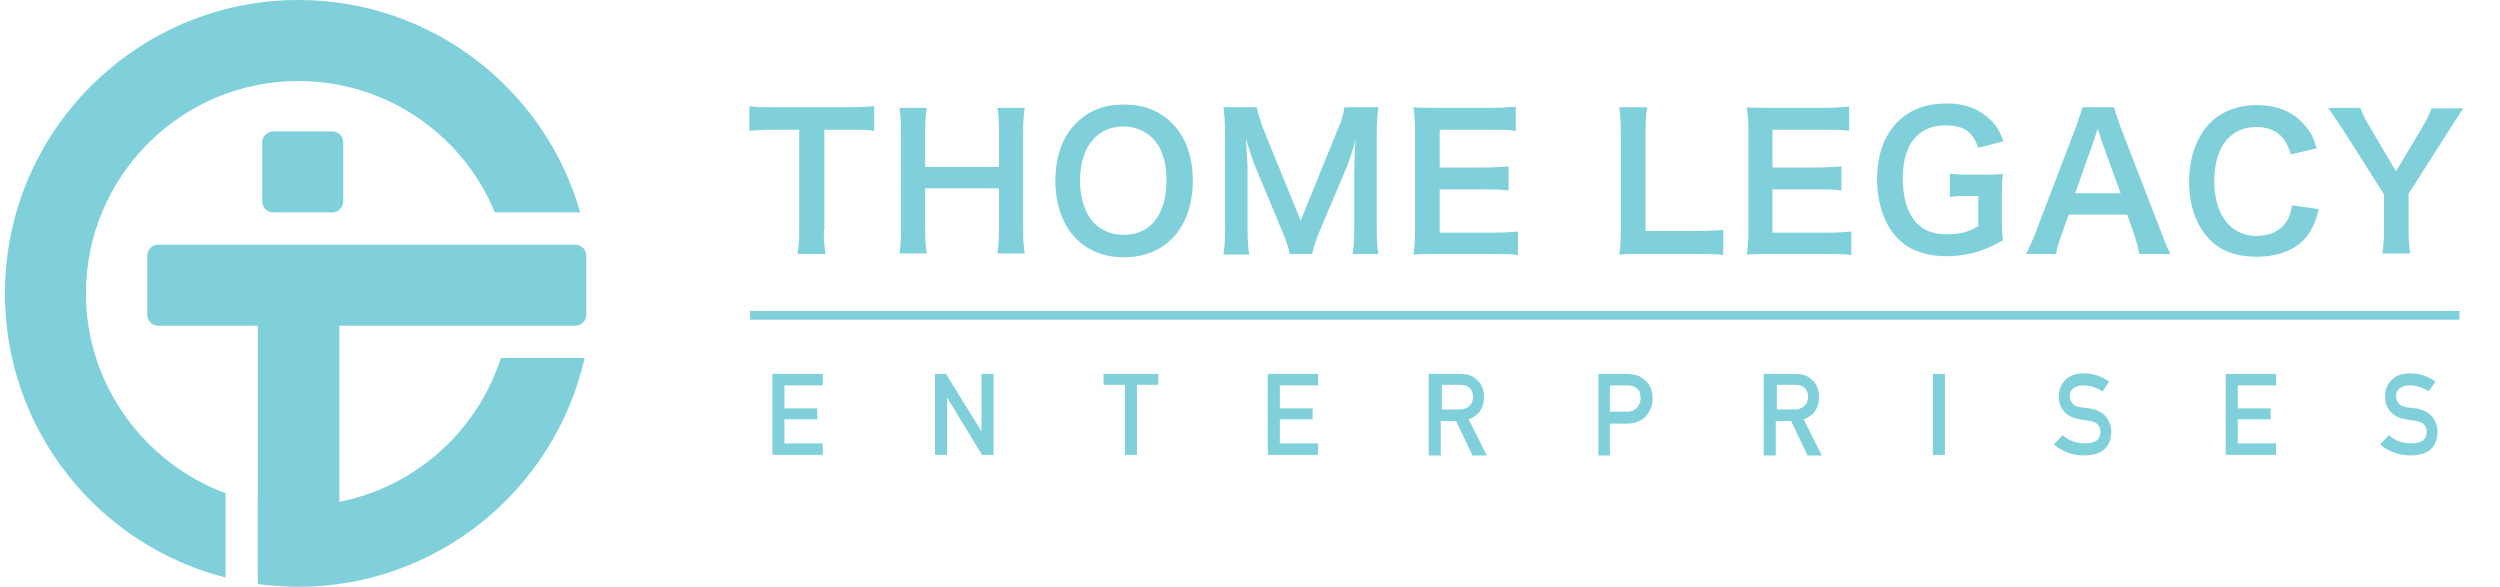 <?xml version="1.0" encoding="utf-8"?>
<!-- Generator: Adobe Illustrator 25.1.0, SVG Export Plug-In . SVG Version: 6.00 Build 0)  -->
<svg version="1.1" id="logo-thome-light" xmlns="http://www.w3.org/2000/svg" xmlns:xlink="http://www.w3.org/1999/xlink" x="0px" y="0px"
	 viewBox="0 0 456.7 107.2" style="enable-background:new 0 0 456.7 107.2;" xml:space="preserve">
<g id="text-thome">
	<rect x="137" y="56.8" fill="#7FD0DA" width="312.3" height="1.6"/>
	<g>
		<path fill="#7FD0DA" d="M141.1,68.3h9.2v2.1h-7v4.2h6v2h-6V81h7v2.1h-9.2V68.3z"/>
		<path fill="#7FD0DA" d="M170.8,68.3h2l6.5,10.5h0V68.3h2.2v14.8h-2.1L173,72.6h0v10.5h-2.2V68.3z"/>
		<path fill="#7FD0DA" d="M205.5,70.3h-3.9v-2h10v2h-3.9v12.8h-2.2V70.3z"/>
		<path fill="#7FD0DA" d="M231.6,68.3h9.2v2.1h-7v4.2h6v2h-6V81h7v2.1h-9.2V68.3z"/>
		<path fill="#7FD0DA" d="M261.2,68.3h5.6c1.2,0,2.2,0.3,2.9,1c0.9,0.7,1.4,1.8,1.4,3.2c0,2-0.9,3.4-2.8,4.1l3.3,6.6h-2.6l-3-6.3h-2.8
			v6.3h-2.2V68.3z M263.4,74.8h3.3c0.8,0,1.4-0.3,1.8-0.7c0.4-0.4,0.6-1,0.6-1.6c0-0.8-0.3-1.3-0.7-1.7c-0.4-0.3-0.9-0.5-1.6-0.5
			h-3.4V74.8z"/>
		<path fill="#7FD0DA" d="M292,68.3h5.2c0.6,0,1.1,0.1,1.6,0.2c0.5,0.1,1.1,0.4,1.6,0.9c0.5,0.3,0.8,0.8,1.1,1.4
			c0.3,0.6,0.4,1.3,0.4,2.1c0,1.1-0.4,2.1-1.1,3c-0.8,0.9-1.9,1.4-3.4,1.5h-3.3v5.8H292V68.3z M294.1,75.2h3.2
			c0.8,0,1.4-0.3,1.8-0.8c0.4-0.5,0.6-1,0.6-1.6c0-0.5-0.1-0.9-0.2-1.3c-0.2-0.3-0.4-0.5-0.7-0.7c-0.4-0.3-1-0.4-1.6-0.4h-3.1V75.2z
			"/>
		<path fill="#7FD0DA" d="M322.4,68.3h5.6c1.2,0,2.2,0.3,2.9,1c0.9,0.7,1.4,1.8,1.4,3.2c0,2-0.9,3.4-2.8,4.1l3.3,6.6h-2.6l-3-6.3h-2.8
			v6.3h-2.2V68.3z M324.6,74.8h3.3c0.8,0,1.4-0.3,1.8-0.7c0.4-0.4,0.6-1,0.6-1.6c0-0.8-0.3-1.3-0.7-1.7c-0.4-0.3-0.9-0.5-1.6-0.5
			h-3.4V74.8z"/>
		<path fill="#7FD0DA" d="M353.1,68.3h2.2v14.8h-2.2V68.3z"/>
		<path fill="#7FD0DA" d="M376.8,79.5c1.1,1,2.5,1.5,4.1,1.5c1.9,0,2.8-0.7,2.8-2.1c0-1.1-0.6-1.8-1.9-2c-0.6-0.1-1.2-0.2-1.9-0.3
			c-1.2-0.2-2.2-0.7-2.8-1.4c-0.7-0.8-1-1.7-1-2.7c0-1.3,0.4-2.3,1.2-3.1c0.8-0.8,1.9-1.2,3.4-1.2c1.8,0,3.3,0.6,4.6,1.5l-1.2,1.8
			c-1.1-0.7-2.3-1.1-3.6-1.1c-0.7,0-1.2,0.2-1.7,0.5c-0.5,0.4-0.7,0.9-0.7,1.6c0,0.4,0.2,0.8,0.5,1.2c0.3,0.4,0.8,0.6,1.5,0.7
			c0.4,0.1,0.9,0.1,1.6,0.2c1.3,0.2,2.3,0.7,3,1.5c0.6,0.8,1,1.7,1,2.8c-0.1,2.8-1.7,4.3-5,4.3c-2.1,0-3.9-0.7-5.5-2L376.8,79.5z"/>
		<path fill="#7FD0DA" d="M406.6,68.3h9.2v2.1h-7v4.2h6v2h-6V81h7v2.1h-9.2V68.3z"/>
		<path fill="#7FD0DA" d="M436.4,79.5c1.1,1,2.5,1.5,4.1,1.5c1.9,0,2.8-0.7,2.8-2.1c0-1.1-0.6-1.8-1.9-2c-0.6-0.1-1.2-0.2-1.9-0.3
			c-1.2-0.2-2.2-0.7-2.8-1.4c-0.7-0.8-1-1.7-1-2.7c0-1.3,0.4-2.3,1.2-3.1c0.8-0.8,1.9-1.2,3.4-1.2c1.8,0,3.3,0.6,4.6,1.5l-1.2,1.8
			c-1.1-0.7-2.3-1.1-3.6-1.1c-0.7,0-1.2,0.2-1.7,0.5c-0.5,0.4-0.7,0.9-0.7,1.6c0,0.4,0.2,0.8,0.5,1.2c0.3,0.4,0.8,0.6,1.5,0.7
			c0.4,0.1,0.9,0.1,1.6,0.2c1.3,0.2,2.3,0.7,3,1.5c0.6,0.8,1,1.7,1,2.8c-0.1,2.8-1.7,4.3-5,4.3c-2.1,0-3.9-0.7-5.5-2L436.4,79.5z"/>
	</g>
	<g>
		<path fill="#7FD0DA" d="M150.5,42c0,1.8,0.1,3,0.3,4.4h-5.1c0.2-1.4,0.3-2.6,0.3-4.4V23.7h-4.5c-2,0-3.4,0.1-4.6,0.2v-4.5
			c1.2,0.2,2.7,0.2,4.6,0.2h13.3c2.4,0,3.7-0.1,4.9-0.2v4.5c-1.2-0.2-2.5-0.2-4.9-0.2h-4.2V42z"/>
		<path fill="#7FD0DA" d="M187.2,19.6c-0.2,1.4-0.3,2.4-0.3,4.3V42c0,1.9,0.1,2.9,0.3,4.3h-5c0.2-1.3,0.3-2.4,0.3-4.3v-7.6H169V42
			c0,1.9,0.1,3,0.3,4.3h-5c0.2-1.3,0.3-2.4,0.3-4.3V24c0-2-0.1-3-0.3-4.3h5c-0.2,1.4-0.3,2.5-0.3,4.3v6.5h13.5V24
			c0-1.9-0.1-3.1-0.3-4.3H187.2z"/>
		<path fill="#7FD0DA" d="M214.1,22.5c2.5,2.5,3.8,6.1,3.8,10.5c0,8.5-4.9,14-12.6,14c-7.6,0-12.5-5.5-12.5-14c0-4.3,1.3-8.1,3.8-10.5
			c2.3-2.3,5.1-3.4,8.7-3.4C208.9,19.1,211.8,20.2,214.1,22.5z M213.1,32.9c0-3.4-0.9-6.1-2.7-7.8c-1.4-1.3-3.2-2-5.2-2
			c-4.8,0-7.9,3.8-7.9,9.9c0,3.4,1,6.2,2.7,7.9c1.4,1.3,3.2,2,5.2,2C210.2,43,213.1,39.1,213.1,32.9z"/>
		<path fill="#7FD0DA" d="M235.6,46.4c-0.2-1.1-0.7-2.7-1.5-4.5l-4.8-11.5c-0.6-1.5-0.9-2.4-1.7-5.1c0.1,1.8,0.3,4.5,0.3,5.3v11
			c0,2.3,0.1,3.6,0.3,4.9h-4.7c0.2-1.3,0.3-2.7,0.3-4.9V24.6c0-2.2-0.1-3.6-0.3-5h6.1c0.2,1.2,0.7,2.6,1.2,4l6.8,16.7l6.8-16.7
			c0.7-1.6,1-2.7,1.2-4h6.2c-0.2,1.6-0.3,2.7-0.3,5v16.9c0,2.5,0.1,3.7,0.3,4.9h-4.7c0.2-1.4,0.3-2.6,0.3-4.9V30.3
			c0.1-2.9,0.2-4.6,0.3-5.1c-0.4,1.8-1.1,3.7-1.5,4.9l-5,11.8c-0.7,1.6-1.3,3.5-1.5,4.5H235.6z"/>
		<path fill="#7FD0DA" d="M277.3,46.6c-1.2-0.2-2.3-0.2-4.3-0.2h-10.5c-2,0-2.9,0-4.3,0.1c0.2-1.3,0.3-2.5,0.3-4.4V23.9
			c0-1.7-0.1-2.8-0.3-4.3c1.3,0.1,2.2,0.1,4.3,0.1h10.1c1.7,0,2.8-0.1,4.3-0.2v4.4c-1.3-0.2-2.4-0.2-4.3-0.2H263v6.9h8.2
			c1.7,0,2.9-0.1,4.4-0.2v4.4c-1.4-0.2-2.3-0.2-4.4-0.2H263v7.9H273c1.9,0,2.9-0.1,4.3-0.2V46.6z"/>
		<path fill="#7FD0DA" d="M314.8,46.6c-1.2-0.2-2.4-0.2-4.8-0.2h-9.9c-1.9,0-3.1,0-4.3,0.1c0.2-1.2,0.3-2.5,0.3-4.4V24.6
			c0-2.3-0.1-3.5-0.3-5h5.1c-0.2,1.4-0.3,2.5-0.3,4.9v17.7h9.4c2.3,0,3.4-0.1,4.8-0.2V46.6z"/>
		<path fill="#7FD0DA" d="M338.2,46.6c-1.2-0.2-2.3-0.2-4.3-0.2h-10.5c-2,0-2.9,0-4.3,0.1c0.2-1.3,0.3-2.5,0.3-4.4V23.9
			c0-1.7-0.1-2.8-0.3-4.3c1.3,0.1,2.2,0.1,4.3,0.1h10.1c1.7,0,2.8-0.1,4.3-0.2v4.4c-1.3-0.2-2.4-0.2-4.3-0.2h-9.7v6.9h8.2
			c1.7,0,2.9-0.1,4.4-0.2v4.4c-1.4-0.2-2.3-0.2-4.4-0.2h-8.2v7.9h10.1c1.9,0,2.9-0.1,4.3-0.2V46.6z"/>
		<path fill="#7FD0DA" d="M365.7,39.5c0,2,0,2.9,0.2,4.4c-2.4,1.3-3.6,1.8-5.4,2.3c-1.5,0.4-3.3,0.6-4.9,0.6c-4.2,0-7.4-1.3-9.5-3.9
			c-2-2.4-3.2-6-3.2-10.2c0-5.3,1.9-9.4,5.4-11.8c2.1-1.4,4.4-2,7.5-2c3.1,0,5.8,1,7.7,2.9c1.2,1.1,1.8,2.1,2.5,4l-4.6,1.2
			c-1.1-3.1-2.7-4.1-6.2-4.1c-2,0-3.8,0.7-5.1,2c-1.7,1.7-2.5,4.2-2.5,7.7c0,3.5,0.8,6.1,2.3,7.9c1.4,1.6,3.2,2.3,5.8,2.3
			c2.3,0,4-0.4,5.7-1.5v-5.5h-1.8c-1.7,0-2.4,0-3.4,0.2v-4.3c1.2,0.2,1.9,0.2,4,0.2h1.7c1.5,0,2.5,0,4-0.1c-0.2,1.2-0.2,2.3-0.2,4.2
			V39.5z"/>
		<path fill="#7FD0DA" d="M390.8,46.4c-0.2-1.1-0.6-2.6-0.9-3.5l-1.3-3.7h-10.7l-1.3,3.7c-0.6,1.6-0.7,2.1-1,3.5h-5.5
			c0.5-0.9,1.2-2.4,1.8-4l7.4-19.4c0.6-1.7,0.9-2.5,1.1-3.4h5.8c0.2,0.8,0.4,1.3,1.1,3.4l7.5,19.4c0.8,2.1,1.2,3.1,1.7,4H390.8z
			 M383.8,25.4c-0.1-0.4-0.2-0.8-0.6-1.9c-0.5,1.6-0.5,1.6-0.6,1.9l-3.5,9.9h8.3L383.8,25.4z"/>
		<path fill="#7FD0DA" d="M423.6,38.2c-0.6,2.4-1.2,3.7-2.2,5c-1.9,2.4-5.1,3.7-9.2,3.7c-3.7,0-6.6-1.1-8.6-3.2
			c-2.4-2.5-3.7-6.2-3.7-10.5c0-4.4,1.4-8.3,3.9-10.8c2-2,5-3.2,8.4-3.2c2.6,0,4.6,0.5,6.4,1.6c1.5,0.9,2.7,2.2,3.6,3.7
			c0.4,0.7,0.6,1.3,1,2.6l-4.7,1.1c-0.5-1.5-0.8-2.1-1.4-2.9c-1.1-1.4-2.8-2.1-4.9-2.1c-4.8,0-7.7,3.7-7.7,9.9c0,6.1,3,10,7.7,10
			c2.4,0,4.4-0.9,5.4-2.5c0.6-0.8,0.8-1.5,1.1-3.1L423.6,38.2z"/>
		<path fill="#7FD0DA" d="M435.2,46.4c0.2-1.3,0.3-2.6,0.3-4.3v-6.6l-7.8-12.3c-0.5-0.8-1.3-1.9-2.4-3.5h5.9c0.3,0.9,0.7,1.8,1.6,3.3
			l4.9,8.3l4.9-8.2c0.8-1.4,1.3-2.5,1.6-3.3h5.8c-0.5,0.7-1.7,2.5-2.3,3.5L440,35.4V42c0,1.7,0.1,3.1,0.3,4.3H435.2z"/>
	</g>
</g>
<g id="icon-thome">
	<path fill="#7FD0DA" d="M60,106.2H49.1c-1.1,0-2-0.9-2-2v-56c0-1.1,0.9-2,2-2H60c1.1,0,2,0.9,2,2v56C61.9,105.3,61.1,106.2,60,106.2z"
		/>
	<path fill="#7FD0DA" d="M15.7,53.6c0-21.4,17.4-38.8,38.8-38.8c16.2,0,30.1,9.9,35.9,24h15.6C99.6,16.4,79,0,54.5,0
		C25,0,0.9,24,0.9,53.6c0,25,17.1,46,40.3,51.9V90.1C26.4,84.6,15.7,70.3,15.7,53.6z"/>
	<path fill="#7FD0DA" d="M91.5,65.4c-5,15.6-19.7,27-37,27c-2.5,0-5-0.3-7.4-0.7v15c2.4,0.3,4.9,0.5,7.4,0.5
		c25.5,0,46.9-17.9,52.3-41.8H91.5z"/>
	<path fill="#7FD0DA" d="M26.9,57.5V46.7c0-1.1,0.9-2,2-2h76.2c1.1,0,2,0.9,2,2v10.8c0,1.1-0.9,2-2,2H28.9
		C27.8,59.5,26.9,58.6,26.9,57.5z"/>
	<path fill="#7FD0DA" d="M60.7,38.8H49.9c-1.1,0-2-0.9-2-2V26c0-1.1,0.9-2,2-2h10.8c1.1,0,2,0.9,2,2v10.8
		C62.7,37.9,61.8,38.8,60.7,38.8z"/>
</g>
</svg>
